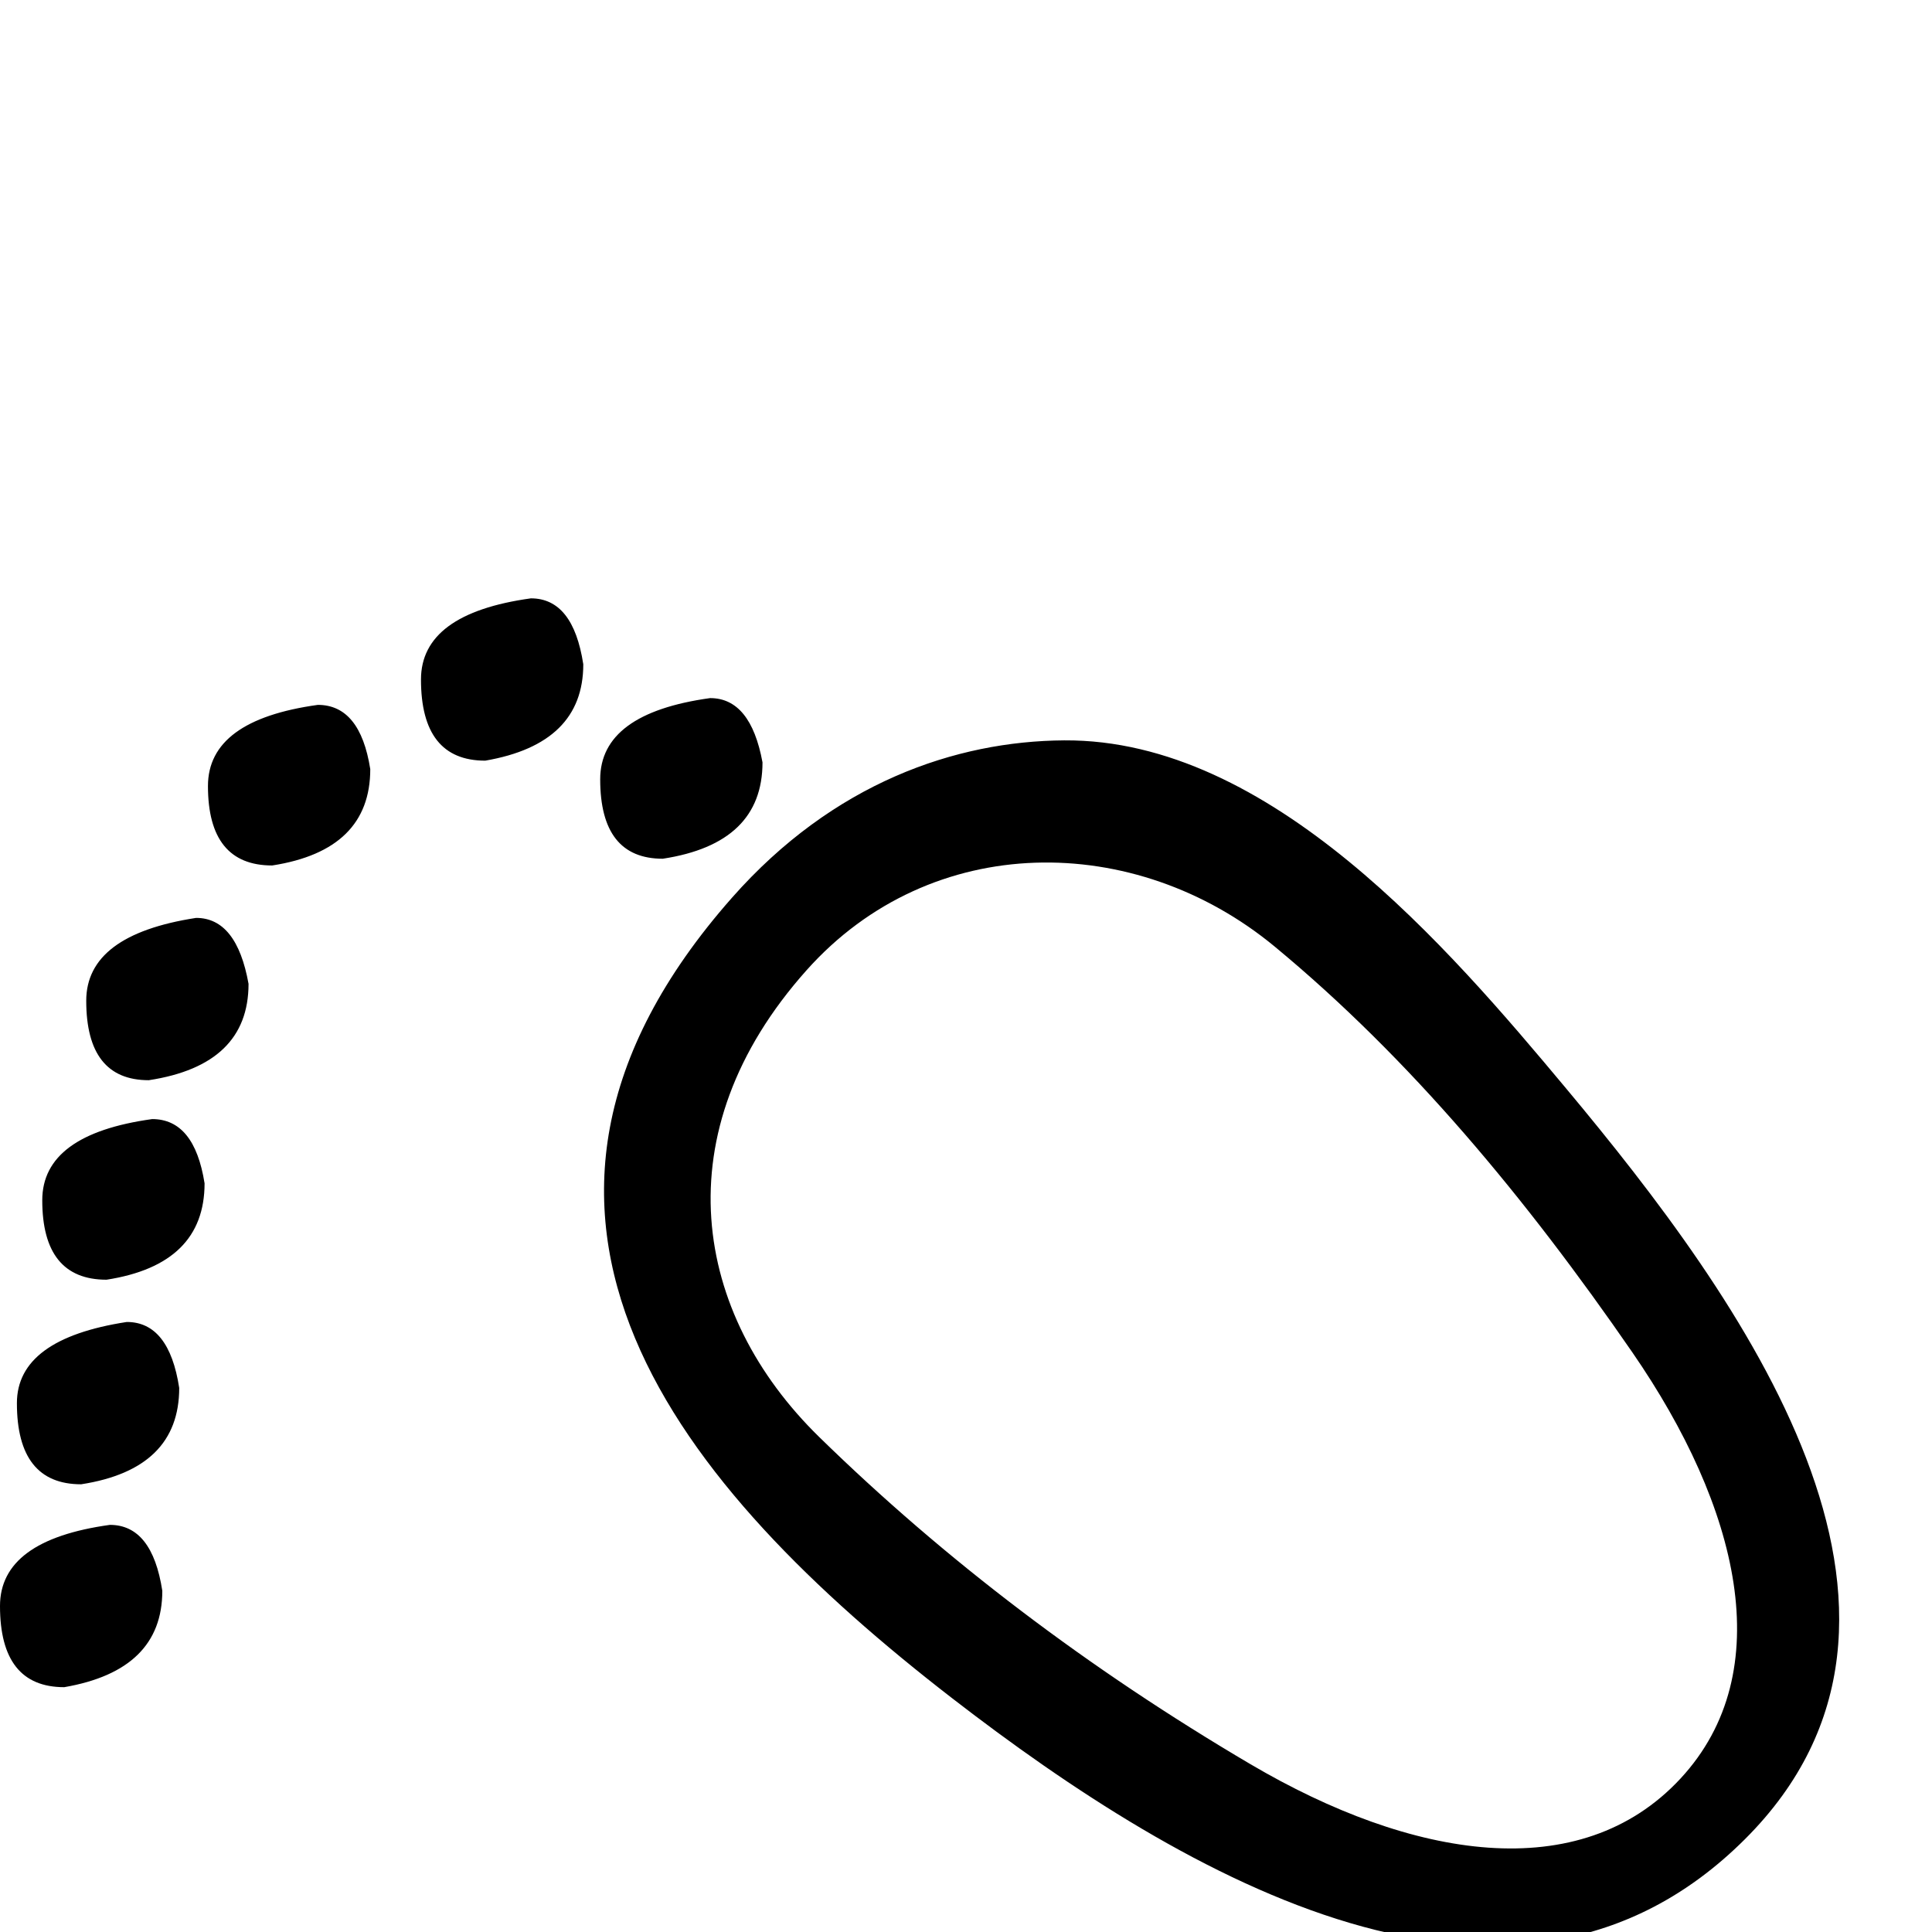 <?xml version="1.0" encoding="UTF-8" standalone="no"?>
<svg
   xmlns:dc="http://purl.org/dc/elements/1.1/"
   xmlns:cc="http://creativecommons.org/ns#"
   xmlns:rdf="http://www.w3.org/1999/02/22-rdf-syntax-ns#"
   xmlns:svg="http://www.w3.org/2000/svg"
   xmlns="http://www.w3.org/2000/svg"
   xmlns:sodipodi="http://sodipodi.sourceforge.net/DTD/sodipodi-0.dtd"
   xmlns:inkscape="http://www.inkscape.org/namespaces/inkscape"
   width="1800"
   height="1800"
   id="svg2"
   sodipodi:version="0.32"
   inkscape:version="0.46"
   sodipodi:docname="US248Aa3B.svg"
   inkscape:output_extension="org.inkscape.output.svg.inkscape"
   version="1.0">
  <defs
     id="defs7">
    <inkscape:perspective
       sodipodi:type="inkscape:persp3d"
       inkscape:vp_x="0 : 6.1894531 : 1"
       inkscape:vp_y="0 : 1000 : 0"
       inkscape:vp_z="16.876099 : 6.1894531 : 1"
       inkscape:persp3d-origin="8.4380493 : 4.1263021 : 1"
       id="perspective11" />
  </defs>
  <sodipodi:namedview
     inkscape:window-height="752"
     inkscape:window-width="1280"
     inkscape:pageshadow="2"
     inkscape:pageopacity="0.0"
     guidetolerance="10.0"
     gridtolerance="10.0"
     objecttolerance="10.0"
     borderopacity="1.0"
     bordercolor="#666666"
     pagecolor="#ffffff"
     id="base"
     showgrid="false"
     inkscape:zoom="0.10783378"
     inkscape:cx="932.78689"
     inkscape:cy="487.20951"
     inkscape:window-x="0"
     inkscape:window-y="22"
     inkscape:current-layer="svg2" />
  <path
     style="fill:#000000;stroke:none"
     d="M 494.625,557.469 C 426.366,566.92 392.219,592.139 392.219,633.094 C 392.219,683.5 412.189,708.687 452.094,708.688 C 513.001,698.186 543.438,668.263 543.438,618.906 C 537.137,577.951 520.878,557.469 494.625,557.469 z M 661.594,650.406 C 593.335,659.857 559.187,685.076 559.188,726.031 C 559.188,775.388 578.614,800.062 617.469,800.062 C 679.427,790.611 710.406,760.688 710.406,710.281 C 703.055,670.376 686.797,650.406 661.594,650.406 z M 296.125,656.719 C 227.866,666.17 193.75,691.357 193.75,732.312 C 193.75,781.669 213.689,806.344 253.594,806.344 C 314.501,796.893 344.969,766.969 344.969,716.562 C 338.668,676.657 322.378,656.719 296.125,656.719 z M 991.5,689.781 C 890.136,690.445 776.295,729.543 682.062,836.281 C 420.864,1132.143 633.969,1386.379 886.596,1581.814 C 1105.391,1751.076 1410.582,1927.925 1625.594,1713.656 C 1836.359,1503.62 1622.881,1210.139 1458.88,1013.805 C 1349.855,883.285 1183.716,688.522 991.5,689.781 z M 1187.688,881.969 C 1313.742,986.283 1421.606,1116.132 1520.844,1260 C 1620.081,1403.868 1658.015,1557.406 1565.75,1656.969 C 1472.141,1757.982 1315.569,1732.299 1164.875,1643.562 C 1014.181,1554.826 880.277,1453.246 763.188,1338.781 C 646.098,1224.317 616.257,1055.539 751.375,904.031 C 867.642,773.661 1057.669,774.374 1187.688,881.969 z M 182.719,855.188 C 114.46,865.689 80.344,891.42 80.344,932.375 C 80.344,981.731 99.77,1006.406 138.625,1006.406 C 200.583,996.955 231.562,967.031 231.562,916.625 C 224.212,875.67 207.922,855.188 182.719,855.188 z M 141.781,1042.625 C 73.523,1052.076 39.375,1077.295 39.375,1118.25 C 39.375,1167.606 59.345,1192.281 99.25,1192.281 C 160.158,1182.83 190.594,1152.906 190.594,1102.5 C 184.293,1062.595 168.035,1042.625 141.781,1042.625 z M 118.125,1231.656 C 49.866,1242.158 15.75,1267.376 15.75,1307.281 C 15.75,1357.688 35.72,1382.875 75.625,1382.875 C 136.533,1373.424 166.969,1343.5 166.969,1293.094 C 160.668,1252.139 144.378,1231.656 118.125,1231.656 z M 102.375,1420.688 C 34.116,1430.139 0,1455.326 0,1496.281 C 4.7369516e-15,1546.688 19.939,1571.906 59.844,1571.906 C 120.751,1561.405 151.219,1531.481 151.219,1482.125 C 144.918,1441.17 128.628,1420.688 102.375,1420.688 z"
     id="path4"
     sodipodi:nodetypes="csccccsccccsccccssssscsssssscsccccsccccsccccsccc" />
</svg>
